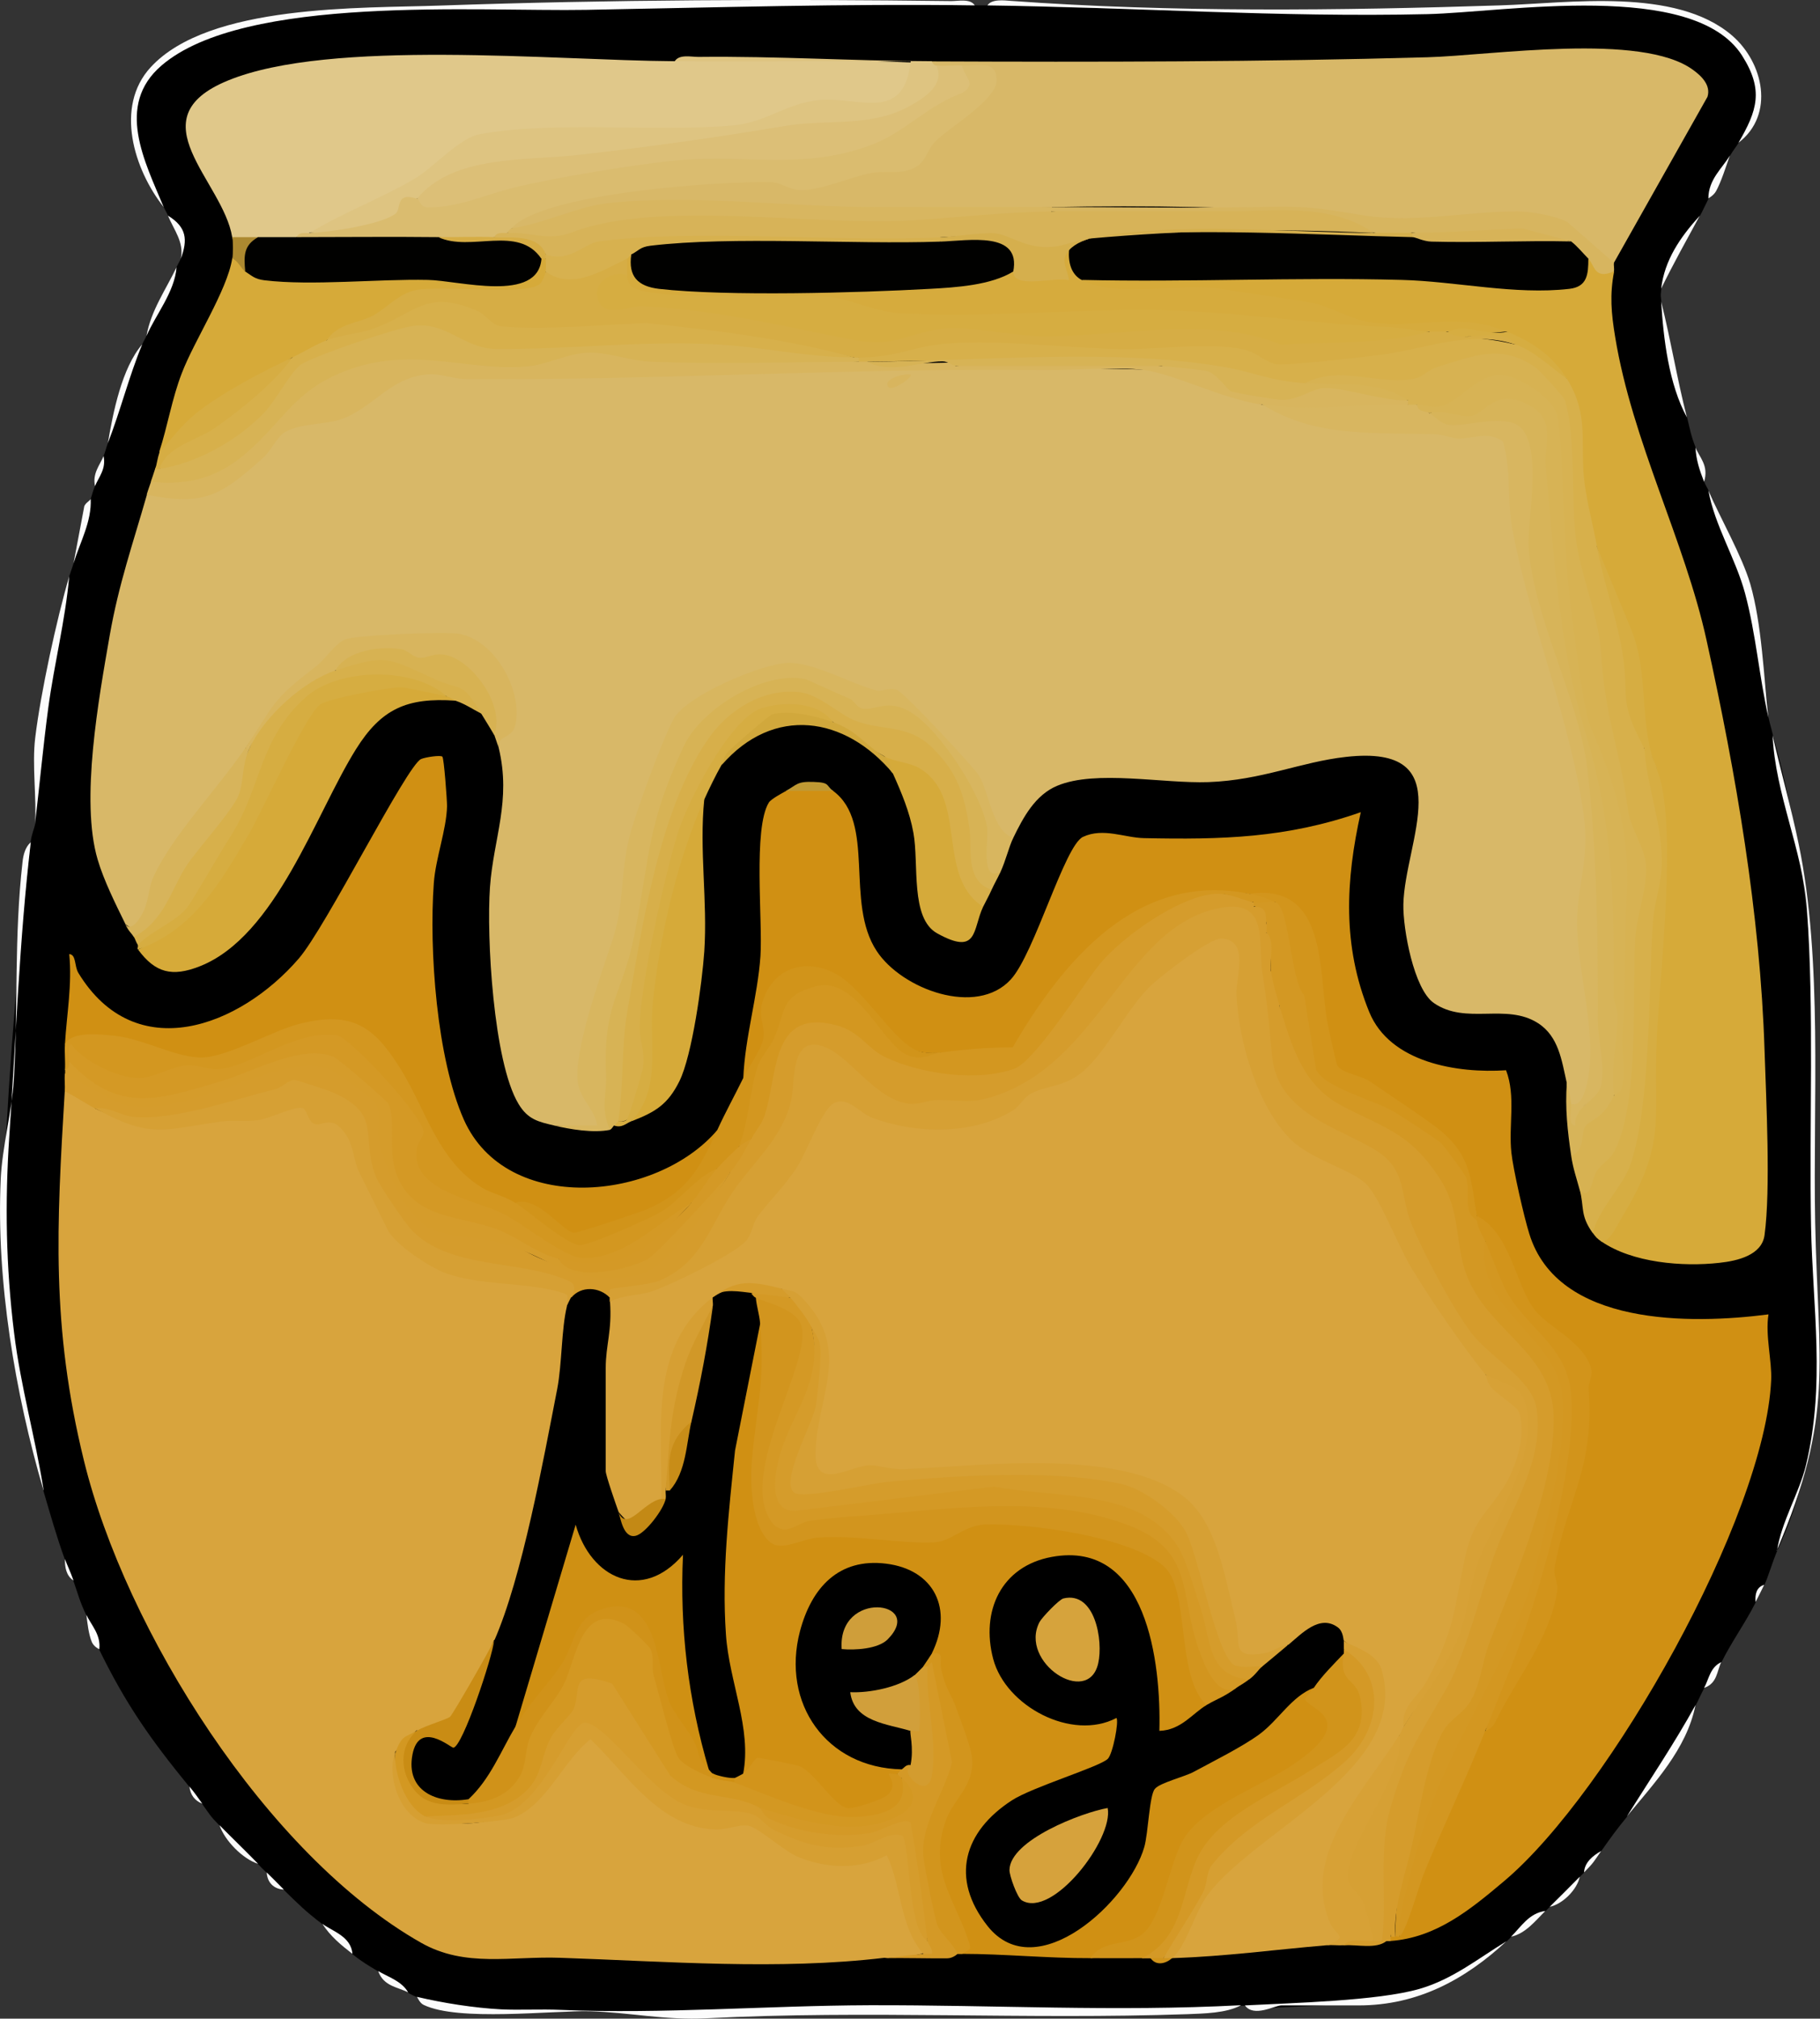 <?xml version="1.0" encoding="UTF-8"?><svg id="Layer_2" xmlns="http://www.w3.org/2000/svg" viewBox="0 0 101.74 112.79"><rect x="0" y="0" width="101.74" height="112.79" fill="#333333" stroke="none"/><defs><style>.cls-1{fill:#d8b868;}.cls-2{fill:#d39721;}.cls-3{fill:#d8b660;}.cls-4{fill:#d7b355;}.cls-5{fill:#d6ab3d;}.cls-6{fill:#d2941b;}.cls-7{fill:#fcfcfc;}.cls-8{fill:#d6ad41;}.cls-9{fill:#d6ad45;}.cls-10{fill:#d59c2b;}.cls-11{fill:#dec481;}.cls-12{fill:#d49925;}.cls-13{fill:#c38915;}.cls-14{fill:#d5af4d;}.cls-15{fill:#d7b45b;}.cls-16{fill:#cf9013;}.cls-17{fill:#d7b14f;}.cls-18{fill:#d7b459;}.cls-19{fill:#d2951c;}.cls-20{fill:#d1941a;}.cls-21{fill:#d2951d;}.cls-22{fill:#d69f33;}.cls-23{fill:#d6a33c;}.cls-24{fill:#d7b04b;}.cls-25{fill:#d2951e;}.cls-26{fill:#d6ad42;}.cls-27{fill:#d6aa39;}.cls-28{fill:#e0c88a;}.cls-29{fill:#cf9e3a;}.cls-30{fill:#ac8930;}.cls-31{fill:#d09219;}.cls-32{fill:#d39720;}.cls-33{fill:#c98c14;}.cls-34{fill:#dabc6f;}.cls-35{fill:#d1941b;}.cls-36{fill:#c88d18;}.cls-37{fill:#d7b252;}.cls-38{fill:#d39822;}.cls-39{fill:#d7a136;}.cls-40{fill:#d8b55e;}.cls-41{fill:#d7b55f;}.cls-42{fill:#d39823;}.cls-43{fill:#d6a23c;}.cls-44{fill:#d6ad43;}.cls-45{fill:#010100;}.cls-46{fill:#d8a43d;}.cls-47{fill:#d09013;}.cls-48{fill:#d19f3b;}.cls-49{fill:#d19828;}.cls-50{fill:#d59c2c;}.cls-51{fill:#dcbf77;}.cls-52{fill:#d39c2f;}.cls-53{fill:#d7af4a;}.cls-54{fill:#d6a034;}.cls-55{fill:#d5aa3a;}.cls-56{fill:#d7b358;}.cls-57{fill:#d69f32;}.cls-58{fill:#c09933;}.cls-59{fill:#d49926;}.cls-60{fill:#d1a83c;}.cls-61{fill:#d8b65f;}</style></defs><g id="honeyJar_1_Image"><path d="M54.49.3c.24,0,.48,0,.72,0,11.41.3,22.95.57,34.13-.11,4.59-.47,11.69,2.56,7.85,7.79-.1.17-.31.43-.48.72l-1.2,2.4c-.16.31-.32.67-.48.96-.9,1.25-1.72,2.58-2.16,4.08-.06.54-.02.32,0,.72.25,2.21.73,4.37,1.44,6.47.18.71.19.93.48,1.68.25.62.41,1.26.48,1.92.08.2.18.34.24.48,1.93,4.1,3.02,8.12,3.36,12.71.07.33.17.65.24.96,1.44,5.22,2.19,10.57,2.26,16.04v11.42c.46,6.29.68,12.33-2.02,18.1-.25.59-.53,1.53-.72,1.92-.3.24-.42.59-.48.96-.57,1.14-1.34,2.19-1.92,3.36l-.96,1.44c-.2.36-.32.68-.48.96-.99,2.24-2.27,4.32-3.84,6.23-.58.71-.9,1.15-1.44,1.92-.38.35-.74.73-.96,1.2-.08.08-.16.16-.24.24-.4.7-.98,1.28-1.68,1.68-.08.08-.16.16-.24.24l-1.92,1.44c-.08.08-.16.16-.24.24-2.5,2.15-4.78,3.07-8.02,3.4-1.84.19-4.12.28-5.98.34-.22,0-.44-.02-.64-.14-.08,0-.16,0-.24,0l-1.82.25c-13.75.13-27.37.14-40.88.04-1.23,0-2.35-.26-3.35-.77-.17-.08-.31-.14-.48-.24-.6-.35-1.16-.75-1.68-1.2-.59-.36-.87-.51-1.44-.96-.47-.64-1.03-1.2-1.68-1.68-.96-.73-1.32-1.1-2.16-1.92-.45-.18-.77-.51-.96-.96-.17-.16-.32-.31-.48-.48-.86-.57-1.59-1.3-2.16-2.16-.52-.53-.56-.64-.96-1.2-.32-.25-.57-.58-.72-.96-2.16-2.64-3.53-4.58-5.04-7.67l-.72-1.92c-.39-.82-.44-1.13-.72-1.92-.28-.34-.41-.77-.48-1.2-.47-1.3-.81-2.52-1.2-3.84C.94,77.41-.04,71.56.24,65.45s.81-12.33,1.47-18.38c.05-.45.22-.83.24-.96.01-4.72.95-9.33,1.92-13.91.08-.26.17-.48.24-.72l.96-3.6c.08-.23.11-.42.24-.72l.48-1.68c.08-.19.14-.45.24-.72.41-1.93,1.05-3.77,1.92-5.52.08-.19.18-.33.24-.48l1.68-3.84c.07-.15.2-.37.24-.48.29-.94-.06-1.72-.72-2.4-.05-.13-.16-.29-.24-.48C3.15,1.46,14.94.84,22.31.47c10.62-.25,21.34-.3,32.18-.17Z"/><path class="cls-7" d="M54.49.3c-7.25-.1-14.53.12-21.7.25-6.03.11-19.13-.87-23.76,3.11-2.6,2.23-.93,5.38.12,7.91-1.65-2.08-2.76-5.6-.73-7.81C11.68.21,20.19.47,24.63.31,34.11-.02,43.67-.06,53.17.06c.41,0,1.07-.15,1.32.24Z"/><path class="cls-7" d="M69.36,112.05c-.84.44-2.05.45-2.98.49-9,.31-17.91-.23-26.88.23-2.36.12-4.34-.34-6.52-.39s-7.35.58-9.3-.36c-.23-.11-.34-.43-.38-.45,1.48.35,3.2.62,4.71.7.99.05,2.23-.02,3.33.03,5.73.24,11.49-.24,17.25-.26,6.98-.02,13.74.37,20.76,0Z"/><path class="cls-7" d="M97.18,7.98c1.05-1.8,1.43-2.95.2-4.88-2.71-4.24-13.25-2.41-17.58-2.31-8.3.19-16.39-.38-24.6-.49.24-.37.94-.28,1.33-.25,8.97.65,18.41.54,27.34.25,3.83-.12,9.78-1.03,12.95,1.68,1.77,1.52,2.4,4.43.37,5.99Z"/><path class="cls-7" d="M99.34,86.63c.24-1.59,1.24-3.23,1.61-4.74,1.1-4.48.38-8.84.29-13.35-.11-5.75.18-12.07-.23-17.75-.24-3.31-1.77-6.4-1.92-9.71.46,2.03,1.04,4.05,1.46,6.09,1.35,6.51.79,14.37.92,21.14.16,7.9,1.1,10.75-2.15,18.33Z"/><path class="cls-7" d="M84.23,108.45c-2.31,2.14-4.96,3.6-8.28,3.6h-4.32c-.38,0-1.53.69-2.04,0,2.65-.14,7.41-.25,9.75-.92,1.87-.54,3.27-1.69,4.88-2.67Z"/><path class="cls-7" d="M2.43,83.27C.85,77.87-.22,71.56.04,65.89c.08-1.79.62-3.78.73-5.51.25-4.12.01-8,.49-12.22.04-.39.15-.83.46-1.1-.64,5.45-.83,10.97-1.2,16.43-.25,3.73-.19,7.28.27,11,.36,2.96,1.19,5.85,1.65,8.78Z"/><path class="cls-7" d="M1.95,46.11c.11-1.58-.17-3.35.02-4.9.3-2.49,1.2-6.63,1.9-9.01-.22,2.47-.84,4.89-1.17,7.34-.29,2.16-.5,4.46-.75,6.56Z"/><path class="cls-7" d="M98.86,40.11c-.52-2.3-.7-4.69-1.31-6.96-.53-1.96-1.7-3.79-2.05-5.75.67,1.56,1.88,3.66,2.34,5.22.65,2.24.75,5.16,1.02,7.49Z"/><path class="cls-7" d="M90.94,101.5c1.29-2.07,2.66-4.09,3.84-6.23-.5,2.48-2.31,4.35-3.84,6.23Z"/><path class="cls-7" d="M6.03,24.76c.29-1.71.78-4.2,1.92-5.52-.74,1.79-1.21,3.69-1.92,5.52Z"/><path class="cls-7" d="M14.43,104.14c-.86-.27-1.87-1.3-2.16-2.16.71.72,1.45,1.43,2.16,2.16Z"/><path class="cls-7" d="M8.19,18.77c.24-1.41,1.09-2.6,1.68-3.84-.1,1.38-1.19,2.69-1.68,3.84Z"/><path class="cls-7" d="M95.5,11.09c0-1.07.79-1.7,1.2-2.4-.21.6-.48,1.46-.77,1.99-.15.26-.41.38-.42.4Z"/><path class="cls-7" d="M10.11,14.45c.19-.92-.39-1.6-.72-2.4,1.05.64,1.11,1.35.72,2.4Z"/><path class="cls-7" d="M19.7,109.17c-.63-.49-1.24-.99-1.68-1.68.54.41,1.61.7,1.68,1.68Z"/><path class="cls-7" d="M86.39,106.77c-.56.55-1.11,1.27-1.92,1.44.56-.55.99-1.31,1.92-1.44Z"/><path class="cls-7" d="M86.63,106.54c.55-.54,1.14-1.13,1.68-1.68-.14.71-.95,1.53-1.68,1.68Z"/><path class="cls-7" d="M92.86,16.13c.19-1.6,1.06-2.87,2.16-4.08-.73,1.35-1.49,2.7-2.16,4.08Z"/><path class="cls-7" d="M22.82,111.33c-.55-.31-1.37-.32-1.68-1.2.52.32,1.32.55,1.68,1.2Z"/><path class="cls-7" d="M5.55,92.15s-.3-.13-.42-.41c-.18-.45-.24-1.02-.3-1.51.27.57.82,1.11.72,1.92Z"/><path class="cls-7" d="M94.3,23.32c-1.01-1.85-1.31-4.38-1.44-6.47.54,2.14.89,4.33,1.44,6.47Z"/><path class="cls-7" d="M95.26,26.92c-.25-.64-.45-1.23-.48-1.92.21.55.76,1,.48,1.92Z"/><path class="cls-7" d="M95.26,94.31c.27-.48.33-1.15.96-1.44-.25.5-.21,1.18-.96,1.44Z"/><path class="cls-7" d="M5.31,27.16c-.15-.72.27-1.16.48-1.68.15.72-.26,1.16-.48,1.68Z"/><path class="cls-7" d="M88.55,104.62c.03-.57.5-.94.96-1.2-.43.61-.38.61-.96,1.2Z"/><path class="cls-7" d="M4.11,31.48l.59-3.13c.01-.21.33-.37.37-.47.06,1.27-.6,2.42-.96,3.6Z"/><path class="cls-7" d="M15.87,105.58c-.57-.03-.93-.4-.96-.96.33.32.64.64.96.96Z"/><path class="cls-7" d="M11.31,100.78c-.43-.17-.67-.5-.72-.96.33.4.43.56.72.96Z"/><path class="cls-7" d="M4.11,88.31c-.41-.26-.49-.75-.48-1.2.13.35.31.72.48,1.2Z"/><path class="cls-7" d="M98.14,89.51c-.04-.42.04-.83.48-.96-.16.33-.32.64-.48.96Z"/><path class="cls-1" d="M70.56,22.61c1.39.41,2.85.78,4.29.96,2.79.34,5.94.42,8.71.39l.82.44c.6,5.8,1.72,11.45,3.71,17.08.94,3.48.81,6.95.55,10.41l.56,7.99c.07.76-.86,2.51-1.38,1.81-.18-.34-.26-.74-.24-1.2-.28-1.24-.45-2.58-1.6-3.32-1.79-1.15-4.03.12-5.83-1.13-1.12-.78-1.73-4.16-1.7-5.51.07-3.49,3.26-8.96-3.2-8.24-2.54.28-4.69,1.3-7.7,1.41-2.53.09-6.28-.7-8.44.2-1.24.51-1.91,1.77-2.47,2.92-.35.45-.6.29-.94-.1-.87-3.17-2.91-6.07-5.75-7.75-1.6-.06-3.21-.52-4.81-1.39-1.92-.49-6.13,1.37-7.15,2.99-1.88,2.95-2.6,7.81-3.05,11.23-1.15,2.9-1.86,5.82-2.12,8.78.53.81.78,1.63.76,2.45l-2.58-.14c-.9-.21-1.49-.33-2.02-1.22-1.4-2.33-1.79-9.34-1.59-12.1s1.2-4.82.49-7.78v-.67c1.47-1.56-.4-4.84-2.23-5.22-.76-.16-4.33-.11-5.09.05-2.51.55-5.41,3.74-6.83,5.85-.14.57-.34,1.12-.62,1.66-1.56,1.79-2.91,3.7-4.08,5.74-.21.98-.87,3.47-2.02,2.43-.54-1.1-1.21-2.44-1.55-3.6-.98-3.3.06-9,.67-12.51.51-2.91,1.3-5.14,2.08-7.87l.29-.27c3.02.53,5.22-1.02,7.04-3.34,1-.63,2.19-1.01,3.59-1.14,1.34-.98,2.74-1.77,4.2-2.35l5.43.31c12.06-.31,24.38-.54,36.23-.18l2.26.5c1.1.59,2.21,1.07,3.33,1.44Z"/><path class="cls-46" d="M5.31,61.93c2.38,1.16,4.56.87,7.04.26l2.05-.08c1.73-.91,2.85-.83,3.35.24,1.79-.53,2.43,1.33,2.64,2.78,1.35,4.85,4.94,6.19,9.5,6.31,1.61.1,2.21.61,1.81,1.51l.39.45c-.58,6.03-1.83,12.15-3.82,17.93l-.66.32-1.03,2.51c-.59,1.61-1.41,2.99-3.29,2.52-.45.4-.85.8-1.2,1.2-.22,1.58.43,3.61,2.18,3.88,4.3.68,6.04-1.37,8.18-4.75.52-.44.82-.18,1.23.28,2.18,3.2,4.92,4.65,8.2,4.36,2.39,1.76,4.86,2.73,7.79,1.62.67,1.19,1.1,2.58,1.28,4.16.37.63.58,1.21.64,1.72-.7.17-1.42.25-2.16.24-5.89.7-12.18.2-18.1,0-2.77-.1-5.32.56-7.79-.84-8.63-4.89-16.53-17.46-18.85-26.95-1.84-7.51-1.52-13.11-1.07-20.63.64-.38,1.67.21,1.68.96Z"/><path class="cls-46" d="M83.03,76.8c3.93,2.12,1.75,5.7-.04,8.56-.79,1.72-1.13,3.37-1.5,5.22-.81,2.04-1.82,4-3.02,5.88.51.39.39.57-.24.48-.61,1.7-1.5,3.3-2.65,4.81-.98,1.67-1.59,3.62-.8,5.48.8.93.58,1.33-.63,1.46-2.96.25-5.59.62-8.64.72,1.01-2.45,2.13-4.55,4.26-6.39,2.63-1.69,4.88-3.68,6.75-5.96,1.19-2.28.58-4.02-1.41-5.39l-.33.02c-.64-1.04-1.47-.32-2.21.36l-.58-.14c-1.08.73-2.74,1.63-3.25-.09-.17-1.44-.48-3.05-.94-4.44-1.26-3.76-3.08-4.66-7.03-5.13-3.55-.42-8.55-.14-12.17.11-3.37,1.39-4.25-.19-2.66-4.75.54-2.21-.21-4.48-2.25-5.6l-.22.18c-1.35-.4-2.56-.3-3.62.3-2.61,3.22-2.76,7.09-2.75,11.05l-.12.22c-.49.86-1.92,2.42-2.4.72-.77.07-1.42-1.88-.72-2.28-.19-.05-.46-.13-.48-.28-.07-.58-.11-4.73,0-5.13l.48-.35c-.11-.04-.22-.09-.32-.16-.22-.15-.03-3.44.56-3.56l.14-.4c2.78-.37,6.58-2.02,7.75-4.65l2.22-2.79c1.19-3.6,2.78-4.55,4.77-2.85,3.09,1.08,6.24.81,8.72-1.36,1.37-.34,2.47-1,3.3-1.97,1.3-2.76,9.65-11.45,8.6-3.13.38,4.58,1.87,8.24,6.44,9.75l.93.8c1.66,3.51,3.69,6.81,6.07,9.92v.77Z"/><path class="cls-47" d="M46.57,44.19c2.41,1.77.64,6.23,2.44,8.95,1.4,2.13,5.58,3.69,7.5,1.58,1.32-1.44,3-7.48,4.03-7.96,1.13-.53,2.33.05,3.41.07,4.35.09,7.98,0,12.12-1.45-.85,3.81-1.04,7.46.47,11.16,1.16,2.84,4.93,3.44,7.65,3.26.56,1.46.13,3.09.3,4.62.1.93.71,3.6,1,4.52,1.59,5.17,9.03,5.06,13.37,4.5-.19,1.16.2,2.6.15,3.68-.35,7.66-9.03,23.01-14.91,27.97-1.93,1.63-3.82,3.17-6.35,3.36-.21-.07-.21-.15,0-.24.07-.21.15-.21.24,0,.08-.2.16-.2.24,0,.83-3.58,2.28-7.11,3.88-10.54.09-.19.23-.35.39-.51s.34-.31.53-.45c1.94-2.91,3.14-5.98,3.6-9.2,1.29-3.78,1.85-7.56,1.68-11.33-2.16-2.05-3.89-3.79-4.8-6.76l-.96-1.49-.24-.3c-.37-3.15-2.4-5.44-6.11-6.88-1.63-.36-2.46-1.59-2.49-3.67l-.47-3.83c-.28-1.78-1.41-3.41-3.39-3.3-6.03-.82-10.14,4.34-13.04,8.97-.9.34-3.32.32-4.23-.1-1.71.19-3.17-.75-4.37-2.83-1.74-2.19-5.61-2.12-5.11,1.36-.2.99-.84,2.44-1.55,2.91.09-2.29.8-4.56.96-6.84.13-2-.42-7.14.47-8.58.12-.19.73-.52.97-.65.84-.29,1.83-.42,2.64,0Z"/><path class="cls-1" d="M90.23,14.69l-.52.18c-1.27-1.55-2.66-2.54-4.68-2.58l-5.38.29c-1.74.12-3.44-.11-5.08-.68-5.15-.33-10.4-.44-15.77-.33-7.34.38-14.64.4-21.91.07l-3.26.26c-1.71.65-3.39.94-5.05.87-.14-.19-.23-.47-.07-.6,2.16-1.8,10.32-2.5,13.27-2.47,1.22.01,2.06.13,3.24.43,1.87-.58,3.77-.95,5.7-1.1,1.03-1.24,2.21-2.35,3.55-3.32.87-.7,1.67-1.84-.03-1.56l-.48-.48c-.2.68-1.27.73-1.44,0-.36.37-.51.22-.24-.24,9.23.04,18.52.03,27.71-.23,3.6-.1,11.99-1.41,14.86.71.47.34,1,.86.8,1.5l-5.24,9.29Z"/><path class="cls-27" d="M88.79,14.45c.45.07.93.31,1.44.72-.25,1.3-.16,2.33.06,3.66.96,5.85,3.89,11.38,5.11,16.95,1.64,7.43,3,15.3,3.24,22.9.09,2.78.35,7.76,0,10.33-.15,1.12-1.5,1.44-2.53,1.55-2.05.23-4.86,0-6.6-1.2l2.36-5.18c.6-5.98.97-12.16,1.03-18.22l-.51-2.73.23-.24c-.94-2.24-1.48-4.63-1.63-7.18l-1.73-5.29c-.75-.82-1.09-1.97-1.01-3.46.12-1.99-.16-3.85-.85-5.56l.18-.33c-1.01-1.02-2.13-1.9-3.36-2.64-2.55-.26-5.12-.4-7.71-.42-4.81-1.16-9.58-1.78-14.52-1.54-.97,0-1.48-.31-1.51-.92.35-.12.7-.23,1.05-.3s.7-.14,1.05-.15c8.11-.14,16.19-.14,24.09.54,1.11.15,1.65-.17,1.62-.94l.48-.35Z"/><path class="cls-47" d="M67.44,95.26c.01,1.2-2.72,2.78-3.11,1.13.08-2.76-.54-8.65-4.06-8.99-6.42-.62-5.84,9.07,1.14,8.44,2.14-.88,1.6,1.76.74,2.86l-5.32,2.29c-4.68,2.64-1.57,9.95,3.52,6.21,2.67-1.97,3.38-4.14,3.72-7.34l.28-.36c3-1.03,5.55-2.63,7.64-4.8.58-.66,1.06-.79,1.46-.39.25.17.38.38.16.57,2.18,1.43.62,3.09-1.06,4.02-4.03,2.03-6.64,3.58-7.48,8.27-.71,1.32-2.07,2.07-4.1,2.24-2.4.01-4.86-.24-7.2-.24-.97-2.13-1.51-4.27-1.64-6.41.64-1.5,1.22-2.98,1.74-4.45-.58-2-1.18-3.98-1.78-5.92l-.29-.53c1.77-4-3.98-5.59-5.92-2.31-2.21,3.73-.4,8.45,4.12,8.81l.4.5c.31.35.17.48-.24.24.54,1.9-2.44,2.6-3.7,1.9-1.02-1.2-2.97-3.14-4.37-1.75l-.56-.15c-.36-.71-.52-1.58-.48-2.64-2.04-7.31-.63-15.13.9-22.3l.54-.25.52.46c.09,2.56-.12,5.09-.63,7.62-.16,2.29.14,4.91,3.08,3.45,2.26,0,4.53.07,6.79.23,2.73-1.97,11.24-.61,13.1,1.64.73,2.16,1.35,4.39,1.84,6.67.37.48.45.9.24,1.27Z"/><path class="cls-28" d="M37.69,3.42c4.48-.22,8.99-.11,13.44.08.07,2.36-1.8,3.23-5.59,2.6-4.88,1.42-10.01,1.93-15.38,1.54l-3.35.35c-2.88,2.22-6.05,3.89-9.51,5.02-.21.09-.45.17-.72.24-.11.74-1.98.71-2.16,0-.81.6-1.29.6-1.44,0-.51-3.15-5.43-6.62-.24-8.75,5.71-2.35,18.29-1.12,24.94-1.08Z"/><path class="cls-47" d="M3.63,58.34c.1-1.67.41-3.33.24-5.03.4.02.28.67.51,1.05,3.19,5.24,9.02,3.02,12.32-.8,1.53-1.77,6.04-10.8,6.84-11.15.26-.11,1.1-.23,1.19-.13s.26,2.41.26,2.76c-.03,1.32-.64,2.91-.74,4.31-.27,3.72.16,9.79,1.68,13.21,2.39,5.36,10.76,4.57,14.16.59.66,1.13-1.19,2.81-2.11,3.54-1.66,1.32-3.88,2.12-5.92,2.51-1.02-.78-2.11-1.44-3.24-1.97-2.01.41-4.61-2.11-4.93-4.1-.7-1.3-1.51-2.73-2.41-3.9-1.73-2.25-3.04-2.1-5.6-1.27-2.1,1.02-3.87,1.71-6.23,1.34-2.01-.81-3.92-1.17-6.02-.94Z"/><path class="cls-50" d="M70.08,50.42c.21.07.21.15,0,.24.46.14.59.53.72.96.47.13.46.34,0,.48.16.7.24,1.42.24,2.16.69,0,1.11,1.61.48,1.92.29,2.27,1.02,4.55,3.11,5.77,2.53.77,4.34,2.17,5.45,4.2.16,4.31,2.91,7.67,5.74,10.65,1.59,2.45.36,6.2-.53,8.77-1.18,2.83-2.25,5.69-3.19,8.57-1.68,1.99-2.28,3.62-2.92,6.13s-1.07,5.39-1.44,7.95v.24c-.08,0-.16,0-.24,0h-.24c-1.43-5.12.74-10.61,3.58-14.9,1-2.06,1.56-4.01,2.15-6.22l1.83-4.16c.63-1.46,1.43-4.18.33-5.52-4.18-2.82-6.33-7.69-7.73-12.34l-.84-.7c-5.59-2.02-6.25-4.9-6.52-10.5.22-7.6-7.47,1.06-8.95,3.58-2.82,3.79-6.98,4.95-11.36,4.13-1.22-.83-2.38-1.74-3.47-2.73-1.07-.69-1.61.19-1.61,2.64-.75,1.85-1.85,3.55-3.28,5.09-1.5,3.18-3.28,5.26-7.04,5.45.37-.08.14.03-.26.21-.71.09-1.43.09-2.16,0-.23-.6-.79-.92-1.71-.97-5.21-.56-8.16-1.4-9.91-6.63.06-2.84-1.44-3.45-3.88-4.06-3.42,1.36-7.56,2.79-11.13,1.1-.57-.31-1.1-.67-1.68-.96.02-.32-.02-.64,0-.96l.22-.25c2.06,1.67,4.17,2.36,6.74,1.42l5.72-1.84c2.09-.67,4.23,1.16,5.2,2.83-.29,4.82,2.31,6.5,6.68,7.01,2.49,1.71,5,2.28,7.53,1.72,2.01-1.38,3.71-3.17,5.1-5.38-.03-.6.37-1.24,1.2-1.92-.12-.09-.21-.18-.19-.24.22-1.07,1.47-5.24,2.05-5.93,1.75-2.04,4.68.18,6.16,1.49,2.94.95,6.77,1.5,8.44-1.71,2.36-3.8,6.76-9,11.6-6.79Z"/><path class="cls-24" d="M84.71,19.25l.23-.16c1.03.47,1.89,1.24,2.65,2.07,1.3,2.1.7,3.65.99,5.85.15,1.13.48,2.37.69,3.51l1.79,5.54c.22,1.96.5,3.87.85,5.73,1.27,3.21,1.3,6.62.81,9.98l-.59,10.89c-.34,2.19-1.19,4.23-2.57,6.11l-.53.12c-.71-1-.46-1.42-.72-2.4.37-1.03.88-1.75,1.62-2.6.32-1.09.65-2.18,1-3.26,0-4.06.2-8.08.62-12.07-1.19-4.25-2.06-8.58-2.63-12.97-.98-3.62-1.44-7.32-1.39-11.1-.58-5.24-5.1-4.73-8.72-2.81-1.95-.45-3.89-.54-5.84-.27-.07.11-.14.22-.23.3-.52.45-4.56-.85-5.31-1.18-6.31-.35-12.62-.46-18.93-.32-.14.39-.34.39-.48,0-.21-.07-.21-.15,0-.24.08-.19.18-.39.37-.45.58-.18,4.46-.77,5.06-.77,4.9.31,9.8.37,14.7.16,1.25,0,2.25.4,3.31.97l5.71-.46c2.61-.7,5.12-.76,7.54-.17Z"/><path class="cls-27" d="M24.98,38.91c.23-.46.59-.27.48.24-2.72-.19-4.15.46-5.56,2.71-2.27,3.63-4.47,10.45-8.73,12.13-1.55.61-2.49.37-3.45-.93,2.92-1.53,4.41-4.05,5.97-6.85l2.86-5.73c1.42-2.76,5.95-2.88,8.44-1.56Z"/><path class="cls-40" d="M48.01,20.21c.16,0,.32,0,.48,0,1.62.09,3.25.1,4.88.04l.04.2c3.54-.37,7.91-.45,11.51,0,1.07-.25,3.29-.1,4.11,1.01l2.28.37c2.54-.3,4.93-.35,7.4.54.21.07.21.15,0,.24l-.6.47c-2.37.29-5.3.35-7.55-.47-2.26-.32-4.85-1.7-6.59-1.93-1.57-.21-4.04.02-5.76,0-10.83-.13-21.39.58-32.16.5-.72,0-1.34-.31-2.14-.26-2.12.15-3.08,1.94-4.92,2.53-.88.28-2.29.2-3.11.73-.42.27-.72,1.01-1.2,1.43-2.32,2.05-3.23,2.69-6.48,2.03.08-.28.17-.5.24-.72l.26-.3c3.38.09,5.43-2.07,7.45-4.44,1.92-1.91,4.66-2.7,7.35-2.56,3.4.54,6.52.39,9.87-.1,4.84.22,9.72.44,14.65.68Z"/><path class="cls-37" d="M72.95,21.41c1.94-1.03,4.1.13,6.11-.25.47-.09.78-.5,1.27-.65,2.04-.61,3.6-1.36,5.57.07.19.14,1.52,1.59,1.58,1.78.63,2.04.33,5.56.62,7.78.25,1.98,1.29,4.38,1.4,6.3.2,3.59,1.06,5.41,1.5,8.77.15,1.13.97,2.16,1.02,3.18.07,1.25-.54,2.81-.61,4.08-.18,3.1.24,9.01-1.13,11.8-.26.53-.74.74-1.01,1.15-.32.47-.32,1.69-.96,1.08-.18-.67-.37-1.19-.48-1.92l.21-.65c-.14-1.11,1.21-2.46,2.19-2.71.64-6.97.91-14.65-1.72-21.34-1.06-5.4-1.66-10.86-1.79-16.39-.38-1.1-2.5-2.5-3.64-1.83-1.17.87-2.41,1.78-3.89.95-.14.46-.34.46-.48,0v-.24c-1.8-.5-3.72-1-5.59-.68l-.17-.28Z"/><path class="cls-27" d="M13.71,15.17c.22-.28.55-.28.99,0,4.49-.05,8.94.06,13.34.35.84-.06,1.58-.41,2.22-1.06.07-.21.15-.21.24,0,.68.18.69.52,0,.72,1.04,1.32-1.47,1.54-2.54,1.48-1.56-.15-3.1-.15-4.63,0-1.62.89-3.31,1.68-5.07,2.35-.1.58-1.41,1.18-1.92.96-2.5,1.61-4.87,3.37-7.12,5.28h-.32c.47-1.44.71-2.97,1.26-4.39.69-1.82,2.54-4.63,2.82-6.41.28-.5.52-.26.72.72Z"/><path class="cls-61" d="M56.64,46.82c-.25.52-.41,1.25-.72,1.92-1.26,1.34-1.27-1.32-1.2-2.34-.62-3.23-2.98-7.06-6.67-6.46-4.13-3.57-8.74-.72-10.28,3.87-1.94,6.26-3.45,12.83-3.67,19.32-.94.19-2.23-.03-3.12-.24h2.4c-.11-.85-.82-1.35-1.04-2.2-.42-1.61,1.28-6.31,1.88-8.11.71-2.15.43-3.61.95-5.76.32-1.31,1.85-5.48,2.48-6.64.71-1.32,4.95-3.11,6.4-3.14s3.39,1.11,4.91,1.53c.36.1.71-.18,1.19-.02.36.12,4.27,4.28,4.58,4.79.56.91.73,3.08,1.91,3.48Z"/><path class="cls-18" d="M90.23,61.21c-.7,1.42-1.34,1.32-1.62,1.74-.24.38,0,1.37-.78,1.62-.2-1.35-.35-2.67-.24-4.08.11.47.17.64.24,1.2.12.02.23.04.32.09,1.55.85.9-7.41.69-7.77.45-7.11-.55-13.53-3.01-20.11-.83-2.42-.92-4.7-.64-7.14.24-3.04-1.15-3.05-3.69-2.64-1.23,0-1.76-.34-1.59-1.03.64-.32,1.4-.42,2.28-.32,1.76-1.61,4.42-1.08,4.64,1.5.13,6.88.83,13.82,3.11,20.38.86,5.43.82,11.22.28,16.56Z"/><path class="cls-4" d="M47.77,19.97c.04-.21.13-.2.24,0v.24c-3.86.02-7.81.15-11.64,0-1.05-.04-2.35-.51-3.35-.51-1.18,0-2.34.63-3.35.75-3.29.38-6.43-1.13-10.13.19-2.99,1.06-3.59,2.76-5.7,4.61-1.61,1.42-3.25,1.89-5.41,1.67.08-.25.17-.48.24-.72.07-.21.15-.21.24,0,3.12-1.51,5.68-3.09,7.64-6.01,2.17-.94,4.39-1.77,6.67-2.47,1.46.22,2.89.65,4.28,1.28,6.87-.32,13.53-.48,20.27.97Z"/><path class="cls-11" d="M52.09,3.42c.02.11.13.23.24.24.67.08.67.34.53.94-.6,2.46-6.41,2.89-8.52,2.86-5.54.97-11.19,1.65-16.68,2.08-1.36.2-2.74.61-3.73,1.59l-.61-.04c-.39.28-.68.67-.87,1.18-1.12.87-3.77.82-5.13.74,1.84-1.13,4.1-1.97,5.93-3.07.98-.59,2.45-2.24,3.56-2.44,4.15-.76,9.8-.11,14.14-.49,2.05-.18,3.19-1.43,5.29-1.44s4.32,1.1,4.67-2.15c-4.39-.02-8.8.03-13.19,0,.25-.4.91-.24,1.32-.24,4.37-.05,8.75.23,13.08.24Z"/><path class="cls-4" d="M55.92,48.74c-.16.34-.36.69-.48.96-.77.76-1.36-.58-1.53-1.39-.15-2.74-.57-5.89-3.45-6.99-1.79-.19-3.21-.84-4.63-1.93-7.31-3.32-9.87,13.05-10.42,17.52.13,2.09-.14,4-.83,5.73.14.19-.01.22-.24.24-.06.02-.14.22-.24.24-.55-1.16-.18-2.03-.22-3-.18-4.18.92-4.46,1.6-7.97.88-4.5.7-6.06,2.74-10.45.98-2.11,4.46-4.22,6.78-3.76.18.04,1.96.89,2.5,1.1.22.08.4.48.67.54.72.19,1.44-.63,2.83.27,1.59,1.03,3.87,4.53,4.18,6.37.1.61-.41,3.11.73,2.5Z"/><path class="cls-53" d="M55.44,49.7c-.17.38-.33.65-.48.96-1.12.55-1.76-1.45-1.99-2.38.06-2.86-.88-4.61-2.8-5.27l-.73-.75c-1.01-.55-1.97-1.19-2.88-1.92-.93-.67-2.5-1.01-3.59-.62-4.59,1.66-7.35,15.17-6.76,19.59-.09,1-.52,3.56-1.65,3.34.31-1.97.17-4.17.5-6.09.84-4.81,1.79-11.38,4.57-15.33,1.13-1.6,3.07-2.8,5.1-2.55,1.05.13,2.18,1.22,3.01,1.56,1.58.64,3.02.17,4.42,1.58s1.73,2.56,2.03,4.44c.17,1.07-.28,2.96,1.23,3.45Z"/><path class="cls-27" d="M35.3,62.65c.74-1.71,1.15-3.35.81-5.26.28-3.04,1.2-10.12,2.81-12.49.08-.12.26-.19.45-.24-.29,2.84.19,5.66,0,8.51-.12,1.73-.67,5.78-1.39,7.24-.65,1.31-1.36,1.73-2.68,2.24Z"/><path class="cls-35" d="M63.84,109.41c-.9.01-1.89,0-2.88,0,.76-1.17,2.23-.54,3.12-1.56,1.02-1.16,1.35-4.13,2.23-5.32,1.26-1.71,4.29-2.79,6-3.95,3.83-2.6.67-3.11.65-3.67,0-.04.36-.42.48-.6-.47-.7.93-2.22,1.68-1.92,1.88,2.56,1.93,4.1-.67,6.21l-4.73,3c-1.94,1.11-2.61,2.76-3.21,4.74-.51,1.66-1.39,2.69-2.66,3.08Z"/><path class="cls-20" d="M52.57,58.81c-.12,1.33-2.41.36-3.12-.29-3.35-5.03-5.3-3.06-6.82,1.84-.1,1.43-.55,2.68-1.33,3.72.07.46-.68,1.4-1.2,1.2-1.42,1.63-5.84,5.14-8.05,4.52-.77-.21-3.22-1.86-3.22-2.61,1.26-.37,2.63,1.63,3.25,1.69.21.02,3.59-1.11,4-1.28,2.4-1.01,3.06-2.39,4.03-4.49.45-.98.97-1.92,1.44-2.88.29-.6,1-1.59,1.11-2.15.15-.76-.32-1.21-.02-2.15.62-1.95,2.57-2.46,4.26-1.41,1.36.84,2.92,3.36,4.1,4.05.54.31.99.26,1.57.23Z"/><path class="cls-55" d="M54.96,50.66c-.6,1.26-.26,2.77-2.57,1.49-1.52-.84-1.01-3.89-1.33-5.62-.21-1.16-.66-2.23-1.14-3.3-.25-.32-.41-.64-.48-.96.51.27,1.43.35,1.9.62,2.84,1.6.91,6.04,3.62,7.78Z"/><path class="cls-24" d="M26.9,39.87c-.51-.26-.88-.53-1.44-.72-.1-.03-.24-.17-.48-.24-3.06-1.51-7.5-1.06-9.09,2.31-1.31,3.3-2.72,6.14-4.8,9.11-.79,1.13-2.15,2.02-3.37,2.49-.13-.19-.16-.36-.24-.48.15-.38.44-.77.86-1.17l1.75-3.16c1.8-1.94,2.82-3.93,3.86-6.22.79-2.04,2.53-3.4,4.32-4.59.11-.08.34.12.47.28,1.08-.86,2.3-1.02,3.65-.79,1.06.18,5.42,1.76,4.51,3.19Z"/><path class="cls-8" d="M24.98,38.91c-.16-.05-2.38-.5-2.51-.51-.7-.01-4.07.61-4.58.97-.83.6-3.21,5.93-4,7.27-1.57,2.67-3.11,5.35-6.19,6.41-.04-.05.04-.19,0-.24.77-.85,2.29-1.33,2.88-2.27.78-1.23,1.54-2.6,2.35-3.88,1.68-2.66,1.57-5.46,4.23-7.76,1.83-1.58,5.97-1.65,7.8,0Z"/><path class="cls-10" d="M31.22,70.33c1.59.98,3.91.48,5.31-.64,1.42-1.31,2.72-2.71,3.93-4.22l.36.06c-1.09,1.69-3.35,5.46-5.39,5.76-3.77.56-4.44-1.03-7.51-1.86-1.4-.38-3.09-.19-4.25-1.03s-2.22-3.28-2.49-4.7c-.13-.65.14-1.38-.15-2.01-.12-.27-2.27-1.81-2.62-1.94-2.94-1.13-8.81,3.41-12.05,1.74l-2.72-1.48c0-.08,0-.16,0-.24l.24-.48.39-.05c1.23.9,2.45,1.78,4.04,1.63,2.95-.47,5.81-1.27,8.59-2.39,1.92-.71,5.06,2.3,5.48,3.89-.05,2.05-.05,4.22,2.26,4.94,2.41.53,4.82,1.35,6.59,3.01Z"/><path class="cls-40" d="M13.71,41.79c1.75-2.57,1.38-2.58,3.96-4.56.52-.4,1.04-1.25,1.62-1.5s5.7-.46,6.43-.31c1.96.41,3.48,3.11,3.1,5.04-.17.87-1,.55-.95,1.32-.03-.13-.18-.53-.24-.72-.31-1.91-1.72-4.6-4.03-3.88-1.6-.91-3.37-.83-4.84.28-1.81.6-3.98,2.57-4.8,4.32-.07.17-.15.17-.24,0Z"/><path class="cls-26" d="M92.62,42.99c1.2,2.93.16,11.44,0,14.98-.22,4.61.61,5.83-1.95,10.04-.23.38-.68,1.41-1.15,1.36-.25-.18-.3-.23-.48-.48.29-1.28,1.73-2.71,2.09-3.78,1.16-3.36,1.02-9.88,1.27-13.6.07-1.01.45-2.04.49-3.11.08-2.28-.82-4.35-.97-6.61.29.21.53.6.72,1.2Z"/><path class="cls-41" d="M58.8,11.57c3.79,0,7.61.07,11.4,0,2.98-.05,3.16,0,6,.46s5.74-.22,8.63-.22c.75,0,2.1.25,2.77.58l2.62,2.29c-.02.15.03.33,0,.48-1.11.49-1.06-.33-1.44-.72-.61.34-1.26-.36-.96-.96l-2.77-.37c-2.07.2-4.1.16-6.1-.11-.71.17-1.44.15-2.16,0-1.32-.37-2.66-.64-4.02-.76-4.04.05-8.16,0-12.35-.13l-1.62-.31c-.21-.07-.21-.15,0-.24Z"/><path class="cls-59" d="M53.53,109.17s-.26.25-.58.25c-1.17.01-2.34-.03-3.5-.01.68-.08,1.42-.17,2.16-.24.13-.19.21-.43.24-.72-.49-2.05-.91-4.12-1.27-6.21-2.6.62-4.62,1.06-7.23-.22-.42-.2-1.15-.62-.86-1.01l.27-.25c1.88.7,8.95,2.43,7.65-1.43-.21.11-.28.02-.24-.24.1-.06.16-.2.24-.24-.2-.68.05-.81.48-.24.07.09.65.71.69.68.29-.28.09-4.98-.07-5.76l.34-.43c-.07-.14.16-.47.27-.48.3-.03,1.49,5.27,1.57,5.86-1.8,3.6-2.23,6.9.01,10.33l-.17.36Z"/><path class="cls-59" d="M75.11,92.15c3.66,1.05,1.7,5.79-.75,7.37-2.28,1.5-4.39,3.19-6.31,5.06-.83,1.77-1.84,3.38-3.02,4.84-.19.24-.46.14-.72,0-.16,0-.32,0-.48,0,2.64-1.32,2.13-4.32,3.47-6.25s4.02-3.01,5.87-4.2c1.67-1.08,3.32-1.73,2.88-4.05-.23-1.22-1.21-.8-.95-2.53-.21-.06-.2-.14,0-.24Z"/><path class="cls-39" d="M76.79,108.45c-.51.08-1.07.16-1.68.24-.32.02-.64-.03-.96,0,1.34-.49.5-.53.19-1.27-1.62-3.88,1.98-7.41,3.88-10.48l.51.23c-.87,2.51-1.84,4.98-2.89,7.4l.05.51c.84.84,1.43,2.32.9,3.37Z"/><path class="cls-21" d="M52.09,92.39c.72-.14.43.35.51.79.24,1.21.59,1.48.86,2.27s.85,2.17.89,2.9c.08,1.44-1.06,2.2-1.47,3.35-1.01,2.82.47,4.35,1.27,6.76.19.58.02.43-.38.72-.08,0-.16,0-.24,0-.24-.58-.92-1.09-1.13-1.62-.16-.41-.72-3.27-.78-3.8-.18-1.8,1.19-3.61,1.6-5.29l-1.13-5.6-.24.24c-.07.21-.15.21-.24,0-.46-.52-.17-.94.48-.72Z"/><path class="cls-26" d="M46.57,40.35l-.19.17c-2.45-.95-4.62.16-6.05,2.23-.31.54-.7,1.34-.96,1.92-1.51,3.35-2.51,7.7-2.88,11.39-.22,2.21.52,4.79-1.2,6.59-.29.11-.51.39-.96.24.05-.02.15-.17.24-.24.05-.04.34.11.5-.14.11-.17.85-2.61.88-2.92.11-.92-.22-1.48-.19-2.32.07-2.39,1.37-8.22,2.1-10.63.53-1.76,2.93-6.49,4.69-7.06,1.23-.4,3.18-.4,4.01.77Z"/><path class="cls-15" d="M7.47,52.34c-.14-.23-.26-.27-.48-.72.39.57.97-.55,1.05-.74.3-.68.28-1.34.53-1.87,1.07-2.34,3.57-4.91,5.14-7.21h.24c-.44.95-.32,1.91-.61,2.63-.34.85-2.21,2.91-2.86,3.86-.9,1.32-1.26,3.17-3.01,4.06Z"/><path class="cls-37" d="M27.62,41.07c-.03-.09-.58-.97-.72-1.2-1.12-1.88-1.01-1.2-2.71-1.97-2.52-1.15-2.58-1.37-5.45-.43.63-1.13,2.54-1.4,3.71-1.19.37.07.64.44.98.47.49.05.81-.32,1.55-.14,1.51.38,3.27,2.87,2.64,4.45Z"/><path class="cls-44" d="M16.35,19.97l.11.34c-2,2.53-4.52,4.5-7.54,5.9h-.24c.09-.29.12-.6.24-.96.64-.69,1.3-1.57,2.04-2.16,1.46-1.16,3.74-2.35,5.4-3.12Z"/><path class="cls-60" d="M46.57,40.35c1.38.49,1.9,1.39,2.88,1.92.29.27.34.64.48.96-2.69-3.23-6.69-3.82-9.59-.48.11-.2.09-.4.34-.73.16-.2,2.31-2.05,2.47-2.1.96-.28,2.49.1,3.43.43Z"/><path class="cls-30" d="M14.43,13.25c-.03.77-.27,1.41-.72,1.92-.23-.15-.4-.6-.72-.72.04-.27.04-.93,0-1.2h1.44Z"/><path class="cls-58" d="M46.57,44.19h-2.64c.63-.34.6-.54,1.57-.5.92.03.66.2,1.07.5Z"/><path class="cls-50" d="M76.79,108.45c.14-.46.34-.46.48,0,.08,0,.16,0,.24,0-.57.47-1.63.19-2.4.24.33-.42,1.15-.23,1.68-.24Z"/><path class="cls-32" d="M28.82,67.21c.76.48,2.96,2.43,3.65,2.36.63-.06,3.78-1.45,4.43-1.83,1.12-.65,1.98-1.95,3.19-2.45.22.59-.86,1.86-1.44,1.92-3.51,3.65-6.53,4.2-10.57,1.1l-3.17-1.23c-1.59-.66-2.75-2.2-1.68-3.83,0-.64-3.72-4.62-4.43-4.91-.44-.18-1.72.09-2.22.23-2.06,1.05-4.12,1.53-6.17,1.45-2.27.95-4.33.95-6.18-.87l-.36.16c-.01.2,0,.42-.24.48.03-.48-.03-.96,0-1.44.36-.76,2.02-.55,2.75-.48,1.67.16,3.58,1.31,5.04,1.21s3.88-1.52,5.34-1.88c2.95-.73,4.16.14,5.68,2.6,1.4,2.29,2.05,5.05,4.49,6.55.57.35,1.24.45,1.89.87Z"/><path class="cls-35" d="M65.04,109.41c.2-.22.31-.29.48,0-.35.31-.89.45-1.2,0,.24,0,.48,0,.72,0Z"/><path class="cls-3" d="M78.71,22.61c.16,0,.32,0,.48,0,.33.13.57.29.72.48.34.2.63.6,1.11.65.93.09,2.42-.44,3.52-.12,1.92.56.79,5.52.91,6.99.31,3.99,2.81,8.47,3.28,12.32.54,4.46.6,9.59.59,14.09,0,1.07.41,2.43.19,3.59-.17.9-1.57,1.21-1.44,2.28-.46,0-.2-.87-.24-1.2.53.15.75-.62.84-.95.74-2.76-.54-6.45-.51-9.28.02-2.04.71-3.47.37-5.93-.73-5.24-2.99-10.69-3.98-15.92-.33-1.73-.05-3.25-.53-4.94-.82-.61-1.79-.13-2.52-.17-.37-.02-.77-.21-1.22-.23-3.39-.14-6.66.24-9.72-1.67,3.02.43,5.42-.06,8.16,0Z"/><path class="cls-40" d="M50.89,20.93c.18.14-1,.92-1.2.72-.43-.42.76-.8,1.2-.72Z"/><path d="M34.1,72.48c.21.04.2.13,0,.24.12,1.65-.24,2.43-.24,3.72v5.76c0,.23.58,1.89.72,2.28.25.3.54.6.88.89.56-.57,1.15-1.11,1.76-1.61-.18-.12-.18-.35,0-.48.07-.21.15-.21.24,0,.2-1.38.6-2.66,1.2-3.84-.18-2.15.22-4.31,1.2-6.47-.31.05-.31-.11,0-.48.54-.43,1.85-.87,2.16-.24.18.04.26.12.24.24.57.37,1.03,1.06.24,1.44l-1.41,7.11c-.35,3.4-.75,6.85-.51,10.28.18,2.67,1.46,5.26.96,7.8.15.46-.13.52-.48.24-.32.19-.95.05-1.2-.24-.24.12-.33,0-.24-.24-1.72-3.35-1.99-7.13-1.96-10.84-1.94,1.47-4.29.66-5.4-1.38-.83,3.41-1.98,6.68-3.44,9.82.38,1.01-1.34,3.74-2.3,4.09-.1.04-.22.02-.34-.01-3.71,1.4-4.95-4.86-.9-3.53l2.34-5.34c1.57-3.56,2.75-10.1,3.53-14.09.27-1.4.23-3.34.54-4.61.02-.23.1-.39.24-.48.55-.68,1.59-.61,2.16,0Z"/><path class="cls-38" d="M26.18,100.78c2.24-1.04,2.66-1.81,3.17-4.22l1.94-2.81c.99-3.31,3.4-5.51,5.29-1.45.44,2.49,1.09,5.52,3.28,7.04.34-.06.92.02,1.2.24.19-.18.43-.25.7-.25l2.83,1.07c1.69.66,5.36,1.76,5.57-.88l.25-.18c.75.67.91,1.45-.02,2.02-2.35,1.41-5.49.39-7.89-.34-2.09.1-3.91-.44-5.47-1.63l-3.09-4.96-1.07-.17c-.18,1.11-.72,2.09-1.61,2.94-1.23,3.63-3.7,4.82-7.47,4.3-1.32-.12-1.91-2.35-1.68-3.6.36-.95.51-.81,1.2-1.2l.08.28c-1.69,2.25.35,4.03,2.8,3.8Z"/><path class="cls-54" d="M5.31,61.93c.75-.12,1.39.38,2.06.46,2.29.27,5.67-.96,8.02-1.53.35-.09.74-.52,1.07-.52.11,0,1.88.58,2.11.68,2.88,1.26,1.54,2.48,2.45,4.74.2.5,1.64,2.62,2.03,3.01,2.02,2.05,5.67,1.67,8.21,2.59.71.26,1.09.36.67,1.12-.02.02-.23.45-.24.48.07-.71.1-.62-.51-.8-1.83-.51-4.32-.34-6.21-1-.91-.32-2.88-1.61-3.3-2.45-.53-1.07-1.05-2.13-1.59-3.21-.33-.66-.28-1.42-.75-2.12-.83-1.21-1.31-.36-1.79-.6-.33-.16-.39-.82-.64-.87-.48-.1-1.74.56-2.42.67s-1.4-.01-2.08.08c-3.28.45-3.95,1-7.09-.74Z"/><path class="cls-57" d="M51.85,108.45c.02.17.32.44.24.72-.16.01-.32-.01-.48,0-1.34-1.56-1.2-3.79-2.04-5.51-1.54.83-3.33.74-4.92.11-.81-.32-2.26-1.67-2.82-1.76s-1.18.24-1.85.21c-3.14-.11-4.95-3.12-6.97-5.04-1.49,1.15-2.44,3.64-4.26,4.37-.63.25-4.34.52-4.99.31-1.47-.46-2.15-2.69-1.67-3.97-.08,1.17.57,3.06,1.68,3.6,3.64.45,6.21-.51,7.41-4.19.84-1.43,1.61-2.08,2.98-.72,2.36,2.6,4.08,4.42,7.8,4.48,2.53,2.16,5.61,2.15,8.64,1.11.32,2.12.73,4.21,1.24,6.27Z"/><path class="cls-33" d="M26.18,100.54c.21.07.21.15,0,.24-1.09.07-2.23.19-2.99-.73-.83-1.01-.91-2.44.11-3.35.57-.32,1.7-.63,1.86-.78.18-.17,2.26-3.8,2.46-4.26-.07.87-1.77,5.98-2.28,5.99-.15,0-1.9-1.55-2.28.37-.4,2.05,1.36,2.8,3.12,2.51Z"/><path d="M73.43,94.31c-1.24.48-1.96,1.81-3.04,2.6-.96.7-2.57,1.5-3.66,2.09-.52.28-1.89.61-2.17.95-.31.35-.37,2.46-.59,3.24-.86,3.03-6.03,7.86-8.76,4.43-2.12-2.67-1.33-5.29,1.36-7.03,1.14-.74,4.93-1.88,5.36-2.32.28-.28.63-2.11.48-2.28-2.49,1.31-6.19-.65-6.89-3.3s.43-5.18,3.28-5.7c5.32-.97,6.11,5.93,6.01,9.72,1.23-.04,1.87-1,2.64-1.44,0-.66.55-.98,1.68-.96-.18-.32.06-.48.72-.48-.15-.38.09-.62.72-.72.11-.5.59-.9,1.44-1.2.74-.61,1.76-1.74,2.78-.98.31.23.3.7.33.74.28.22.28.38,0,.48,0,.08.01.16,0,.24-.55.58-1.24,1.26-1.68,1.92Z"/><path class="cls-54" d="M77.27,108.45c-.16,0-.32,0-.48,0-.2-.71-.31-1.47-.59-2.16-.2-.47-.69-.79-.8-1.13-.53-1.74,3.24-5.95,2.83-8.22.08-.12.13-.31.24-.48,1.22-1.9,2.24-3.88,3.04-5.96.42-2.85,1.34-5.27,2.94-7.68,1.25-2.81,1.23-4.4-1.42-6.02-1.35-1.69-2.92-3.98-4.08-5.87-.76-1.23-1.74-3.83-2.5-4.69s-3.04-1.39-4.22-2.5c-1.93-1.83-2.99-5.57-3.11-8.16-.05-.97.76-3.07-.84-3.14-.67-.03-3.38,2.09-3.97,2.65-1.33,1.29-2.58,3.9-3.95,4.92-1,.74-1.9.65-2.74,1.1-.38.2-.61.69-.99.93-2.22,1.38-5.41,1.32-7.84.43-.74-.27-1.37-1.22-2.16-.84-.66.32-1.51,2.68-2.03,3.51-.63,1.02-1.54,1.89-2.23,2.81-.33.44-.31,1.03-.72,1.44-.76.76-4.07,2.37-5.17,2.75-.75.26-1.66.2-2.4.6,0-.08,0-.16,0-.24,0-.14-.06-.35.02-.45.09-.11,2.14-.23,2.75-.49,2.4-1.02,2.81-3.05,4.13-4.99,1.12-1.64,2.81-3.03,3.26-5.15.21-.96-.08-3.63,1.82-2.94,1.46.53,2.85,2.95,4.75,3.19.58.07,1.04-.21,1.61-.21,1.54,0,1.98.27,3.68-.4,5.51-2.18,6.94-9.25,11.99-10.31,2.9-.61,2.22,1.95,2.48,3.62.28,1.76.38,2.85.53,4.55.28,3.32,3.71,4.04,5.85,5.38,1.7,1.06,1.32,2.53,1.94,4.06.66,1.62,2.35,4.82,3.41,6.18,1,1.28,3.31,2.54,3.58,4.09.5,2.81-1.35,5.58-2.26,8.02-.8,2.14-1.68,5.77-2.71,7.6-1.55,2.72-2.2,3.46-3.16,6.68-.72,2.41-.2,5.07-.49,7.54Z"/><path class="cls-54" d="M43.69,72c.74.19.74.06,1.33.71,2.58,2.84.61,5.4.57,8.52-.03,2.1,2,.66,3.01.64.53-.01,1.2.25,1.94.22,4.29-.18,12.17-1.22,15.68,1.57,1.82,1.44,2.26,4.52,2.83,6.76.36,1.41-.3,2.26,1.61,1.96.47-.08.85-.42,1.33-.46-.47.39-.97.82-1.44,1.2-1.17.79-2.19.18-2.57-1.07l-1.33-4.5c-.88-3.14-3.32-4.23-6.42-4.5-5.17-.45-9.99.08-15,.87-2.06.32-1.52-1.69-1.03-2.99,1.28-2.25,1.67-4.5,1.17-6.75-.35-.18-1.47-1.26-1.2-1.68-.38-.08-.54-.24-.48-.48Z"/><path class="cls-57" d="M65.52,109.41c-.16,0-.32,0-.48,0,.71-1.23,1.53-2.42,2.21-3.67.25-.47.17-1.12.5-1.54,2.03-2.55,5.2-3.72,7.49-5.82,1.95-1.79,2.3-4.73-.12-6.23,0-.16,0-.32,0-.48.32.29,1.81.61,2.11,1.61,1.63,5.5-6.9,8.91-9.67,12.53-.78,1.02-1.21,2.87-2.03,3.6Z"/><path class="cls-39" d="M78.47,96.46c-.18-1.07.8-1.67,1.25-2.47,1.6-2.91,1.53-3.89,2.17-6.94.47-2.24,1.34-2.54,2.3-4.18.62-1.07,1.14-2.78.72-3.99-.09-.26-1.18-.94-1.54-1.35-.24-.29-.27-.63-.34-.73,1.7.81,2.34.63,2.37,2.78.05,2.65-1.89,5.37-2.78,7.72-.44,1.16-.61,2.98-1.09,4.18-.67,1.67-2.09,3.42-3.05,4.98Z"/><path class="cls-22" d="M39.85,72.96c-1.23,3.38-2.11,6.82-2.64,10.31-.01.16.03.34,0,.48-.07.2-.15.19-.24,0,.05-4.03-.69-8.55,2.88-11.27-.04.05.02.33,0,.48Z"/><path class="cls-13" d="M37.21,83.75c-.11.58-1.13,1.93-1.67,2.06-.7.17-.85-1.01-.97-1.34.46,1.19,1.41-.58,2.4-.72h.24Z"/><path class="cls-10" d="M43.69,72c.15.17.34.31.48.48-.62.28-1.34.2-2.16-.24-.53-.05-1.7-.3-2.16.24,1.33-1.01,2.16-.9,3.84-.48Z"/><path class="cls-42" d="M71.28,50.42c.18-.31.5-.07.7.19.89,2.93,1.57,5.93,2.02,8.98,1.22.81,2.52,1.52,3.9,2.12,2.9,1.77,4.25,2.9,4.65,6.44.39.18.93.83.48,1.2.17,1.42.68,2.79,1.62,3.88,2.65,2.57,3.26,4.09,2.82,7.8-.47,3.92-1.69,8.08-3.23,11.74-2.43,5-4.77,10.06-6.01,15.42-.04.03-.16-.02-.24,0,.05-2.9.73-6.75,1.6-9.6.44-1.45.92-2.65,2.1-3.67,1.49-3.78,2.92-7.61,4.28-11.5,1.27-4.76.71-6.39-2.79-9.63-1.66-2.19-2.14-3.79-2.51-6.47-1.13-3.23-3.1-4.19-6.07-5.43-2.07-1.22-2.8-3.49-3.08-5.75-.23-.76-.34-1.11-.48-1.92,0-.73-.08-1.45-.24-2.16,0-.16.02-.32,0-.48-.15-.44-.26-.78-.72-.96v-.24c.22-.22.62-.22,1.2,0Z"/><path class="cls-32" d="M69.84,49.94c.68-.06,1.16.1,1.44.48-.32-.08-.86.08-1.2,0-.79-.18-1.38-.55-2.25-.47-1.99.19-5.13,2.41-6.38,3.95-.9,1.11-3.58,5.39-4.74,5.81-2.07.75-5.21.3-7.18-.62-1.05-.49-1.45-1.45-2.76-1.8-3.7-.99-3.27,2.73-4.02,5.01-.18.55-.5.85-.73,1.3-.24.39-.48.55-.72.48.56-1.36.61-3.26,1.08-4.56.18-.49.64-.97.89-1.51.67-1.49.29-2.37,2.37-2.91,2.21-.57,3.69,3.22,5.02,3.82.91.41,1.33-.04,1.92-.11,1.35-.18,2.66-.29,4.03-.29,2.81-4.82,6.94-9.86,13.24-8.58Z"/><path class="cls-2" d="M83.03,96.7c-1.08,2.69-2.38,5.41-3.43,7.97-.27.67-.98,3.25-1.37,3.54-.05-.49,0-.96.11-1.45.31-1.39.88-3.58,1.32-4.92,1.55-4.77,4.76-8.97,6.12-14.02.7-2.58,1.88-7.4,1.54-9.93-.44-3.34-4.92-4.78-4.3-8.53l.54.15c.84,2.06,1.62,3.96,3.47,5.34,1.61,1.84,1.45,4.45,1.06,6.73-.88,5.12-2.36,10.64-5.07,15.12Z"/><path class="cls-6" d="M82.55,67.93c1.91.96,2.17,3.91,3.25,5.27.77.98,2.59,1.69,3.11,3.14.19.53-.13.84-.1,1.28.32,4.44-1.16,6.01-1.9,9.92-.09.48.2.89.14,1.32-.36,2.56-2.14,4.75-3.29,7.02-.19.37-.28.68-.73.83.47-1.16.94-2.35,1.41-3.51,1.53-3.75,3.83-11.59,3.36-15.53-.31-2.57-2.66-3.62-3.67-5.68-.35-.71-.73-1.79-1.1-2.62-.2-.45-.37-.61-.48-1.2-.11-.08-.11-.16,0-.24Z"/><path class="cls-19" d="M69.84,49.94c4.33-.62,3.87,4.25,4.34,7.06.06.35.51,2.42.58,2.54.24.41,1.36.57,1.78.86.95.65,3.29,2.19,4.03,2.81,1.72,1.46,1.64,2.78,1.99,4.72.01.08-.01.16,0,.24-.85-.46-.31-1.54-.61-2.39-.06-.18-1.27-1.82-1.42-1.94-.4-.31-2.09-1.41-2.6-1.72-1.09-.65-3.91-1.35-4.36-2.36l-.66-4.14c-.8-.9-.82-5-1.62-5.21-.4-.21-1.01-.39-1.44-.48Z"/><path class="cls-50" d="M71.52,56.18c.66,2.2,1.28,4.42,3.43,5.57,2.4,1.28,3.84,1.5,5.52,4.08,1.3,1.98.78,3.83,1.66,5.76,1.32,2.89,4.64,4.08,4.72,7.53.1,3.86-2.18,9.05-3.59,12.66-.4,1.03-.48,2.29-1.05,3.26-.48.8-1.22.99-1.67,1.93-.87,1.81-1.2,4.35-1.64,6.27-.38,1.64-1,3.28-.9,4.98h-.24c-.25-1.08.26-2.74.45-3.99.43-2.78.87-6.5,2.5-8.89,1.03-1.5.84-.85,1.46-2.78,1.05-3.28,2.99-6.68,3.73-9.89.18-.77.54-2.85.49-3.58-.16-2.19-2.15-3.25-3.36-4.8-.98-1.26-2.66-4.07-3.06-5.57-.67-2.49.35-3.05-2.24-4.96-1.16-.86-2.31-.89-3.42-1.62-2.15-1.42-2.8-3.45-2.8-5.95Z"/><path class="cls-34" d="M53.77,3.66c.86.05,1.96-.36,1.94.84-.01,1.08-2.56,2.56-3.38,3.36-.64.61-.5,1.41-1.67,1.68-.75.17-1.41,0-2.03.14-1.13.23-2.75.96-3.86.94-.63,0-1.11-.43-1.67-.44-2.78-.07-12.88.6-14.52,2.6.12.11.04.19-.24.24-.2.1-.44.18-.72.24-1.02.21-2.09.18-3.12,0-2.57.69-5.35.72-7.92,0,.12-.31.46-.23.72-.24,1.07-.04,4-.46,4.81-1.08.33-.25-.03-1.24,1.19-.84.57.02,1.19-.02,1.87-.11,6.26-1.9,12.79-2.9,19.36-2.56,3.81-.29,6.01-1.7,9.1-3.71-.24-.48-.19-.83.14-1.06Z"/><path class="cls-51" d="M53.77,3.66c.18.71.87,1.03-.01,1.55-1.78.62-3.18,2.14-4.86,2.81-3.77,1.51-7.02.61-10.83.92-2.28.19-7.16,1-9.37,1.55-1.54.38-3.08,1.11-4.79,1.1-.43,0-.47-.46-.59-.5,2.04-2.45,6.08-2.1,8.97-2.43,3.91-.44,7.71-.97,11.57-1.62,2.45-.41,4.79.11,7.02-1.13.8-.45,1.95-1.17,1.47-2.25.47.05.97-.03,1.44,0Z"/><path class="cls-3" d="M58.8,11.57v.24c-.33.22-.69.46-1.1.5-5.94.71-11.83.48-17.74.2-3.09-.17-6.1.31-9.01,1.15-.85-.27-1.76-.51-2.62-.66.07-.09.17-.15.24-.24,1.79-.24,3.68-1.22,5.43-1.41,4.68-.51,10.02.21,14.85.22,3.26,0,6.62-.01,9.95-.01Z"/><path class="cls-45" d="M78.95,13.25c2.91-.2,5.87-.12,8.88.24.36.28.64.64.96.96,0,.88-.06,1.58-1.07,1.69-3.03.35-6.32-.42-9.36-.5-5.95-.16-11.93.14-17.88,0-.75.55-.93-.98-.72-1.68-.06-.41.89-.61,1.36-.7,5.94-.51,11.88-.52,17.83-.02Z"/><path class="cls-5" d="M59.76,13.97c-.05.66.1,1.36.72,1.68,2.05,1.04,5.55.12,7.78.49,1.64.27,3.35.48,4.99.76,1.02.17,2.3.98,3.43,1.12,2.75.34,4.76-.6,7.54.5-1.05.13-2.17.13-3.36,0-.2.47-.79.5-.96,0l-4.29.11c-6.59-.72-13.18-1.09-19.83-.61-3.37.09-6.38.08-9.47-.96-3.58.05-7.16-.08-10.73-.41-.69-.21-1.32-.82-.54-1.25-.8-.15-.49-.56,0-.96-.31-.33-.18-.46.24-.24l1,1.31c6.19.66,12.7.54,18.86-.25.6-.33,1.1-.36,1.49-.1.83.08,1.65.05,2.48-.07-.18-.63-.17-1.31.64-1.13Z"/><path class="cls-26" d="M92.62,42.99c-.11-.28-.54-.86-.72-1.2-1.48-2.84-.78-2.62-1.21-5.36-.29-1.84-1.06-3.9-1.43-5.91l1.86,4.49c1.14,2.64.42,5.33,1.49,7.98Z"/><path class="cls-8" d="M84.23,18.53c1.44.57,2.56,1.35,3.36,2.64-.85-.62-1.87-1.59-2.88-1.92-1.13-.43-2.39-.55-3.79-.37l-.05-.34c.19,0,.52-.2.83-.19.76.01,1.68.37,2.53.19Z"/><path d="M52.09,92.39s-.45.69-.48.72c.16.44-.04.79-.48.48.06.63-.41,1.02-1.42,1.17-2.78.3-.68,1,.88,1.36l.3.58c.82.09.78,1.68,0,1.92-.24-.04-.35.16-.48.24-4.22-.08-6.75-3.69-5.69-7.72.64-2.41,2.15-4.11,4.83-3.77s3.76,2.54,2.54,5.01Z"/><path class="cls-25" d="M69.12,94.31c-.81.57-.97.55-1.68.96-1.75-1.67-.88-6.48-2.41-7.78-1.92-1.64-7.42-2.38-9.95-2.31-1.2.04-1.89.96-2.88,1-1.92.08-4.33-.43-6.48-.27-.88.07-2.02.78-2.65.27-1.09-.88-1.15-3.39-1.03-4.67.29-3.15.73-4.25.45-7.58-.04-.49-.2-.95-.24-1.44,2.5-.08,3.41,1.8,2.7,4.02l-1.48,4.01c-.44,1.36-1.03,3.67.46,4.45,5.56-.9,11.87-1.92,17.5-.71,2.28.49,4.24,1.51,4.87,3.85l1.25,4.55c.4.87.81,1.16,1.57,1.66Z"/><path class="cls-6" d="M41.53,99.1c.4-.26.62-.85.82-.88.12-.02,2.14.38,2.35.47.85.33,1.93,2.26,2.71,2.34.34.04,1.9-.48,2.17-.71.66-.56.05-1.15.1-1.21.05-.06.39.05.48,0,.07.09.16.16.24.24.45,1.72-1.11,2.09-2.51,2.17-2.01.12-4.96-1.22-6.84-1.93-.21-.07-.21-.15,0-.24.03,0,.43-.21.48-.24Z"/><path class="cls-45" d="M16.59,13.25c2.63,0,5.28-.03,7.92,0,1.25.14,2.5.17,3.77.1.78,0,2.03.22,1.99,1.1-.19,2.5-4.62,1.22-6.35,1.19-2.81-.06-6.48.34-9.14.02-.54-.07-.67-.23-1.07-.49-.08-.87-.1-1.46.72-1.92h2.16Z"/><path class="cls-59" d="M40.81,65.53c-.56.7-4.1,4.57-4.63,4.84-1.09.57-4.29,1.32-4.97-.05l.28-.16c2.63.51,5.02-.48,7.15-2.95.47-.52.92-1.33,1.44-1.92.3-.33.85-.87,1.2-1.2.19-.18.51-.31.72-.48-.41.78-.64,1.22-1.2,1.92Z"/><path class="cls-50" d="M71.04,54.26c-.15-.84-.19-1.26-.24-2.16.5.49.15,1.48.24,2.16Z"/><path class="cls-50" d="M70.8,51.62l-.72-.96c.77,0,.65.4.72.96Z"/><path class="cls-9" d="M35.06,15.41c-1.85.95-1.55,1.81.61,1.23,4.34.39,8.63,1.05,12.88,1.98,3.39-.71,6.46-.8,9.95-.31l7.77-.4c1.84,0,3.72.17,5.42.88l8.22-.26c.32,0,.64-.01.96,0,1.04.76,3.04-.42,3.84.72-2.55-.84-5.06.26-7.49.57-.93.12-5.44.65-5.95.52-.58-.16-1.08-.68-1.81-.83-1.92-.39-4.77.02-6.69,0-3.04-.05-7.53-.61-10.33-.26-1.62.2-2.26.69-4.43.73-.08,0-.16,0-.24,0-6.67-1.45-13.17-1.38-19.83-1.27-1.24-.99-2.54-1.41-3.92-1.26-1.77.72-3.55,1.28-5.38,1.8-.18.05-.28.02-.37-.22.55-.95,1.75-.96,2.57-1.39.74-.4,1.47-1.25,2.4-1.43,1.46-.3,6.18.35,6.96-.36.1-.09.27-.5.3-.65l.47-.27c1.19.36,2.41.1,3.65-.78l.44.32v.96Z"/><path class="cls-4" d="M72.95,21.41c1.93.13,4.08-.19,5.76.96-1.3.06-3.59-.73-4.69-.69-.63.02-1.45.68-2.36.66-.36,0-2.47-.36-2.85-.47-.14-.04-.8-.99-1.31-1.13-.2-.06-2.37-.29-2.59-.29h-11.51c-.09,0-.4-.26-.72-.26-1.22,0-2.94.73-4.2.02,6.37-.03,13.75-.78,19.97.3,1.69.29,2.47.76,4.49.9Z"/><path class="cls-4" d="M90.23,61.21c-.2-1.45.18-3.06.19-4.44,0-.38-.22-.77-.21-1.2.02-5.3-.02-9.51-1.6-14.69-1.47-4.82-1.74-9.87-2.2-14.84-.1-1.1.56-2.5-.76-3.3-2.05-1.24-2.56.41-3.48.51-.55.06-1.56-.38-2.25-.17-.2-.12-.64-.02-.72-.48.49.01.83.24,1.39.09.99-.27,2.02-1.77,3.29-1.74.96.02,2.95,1.26,3.18,2.3.16.7.26,2.9.3,3.78.12,2.82.18,5.11.58,7.93.2,1.38.56,4.73,1.03,5.8,1.32,3,2.17,5.86,1.97,9.29-.15,2.6-.06,5.03-.23,7.68-.06.9.14,2.06,0,2.88-.09.51-.44.53-.48.59Z"/><path class="cls-24" d="M47.77,19.97c-2.74-.01-5.11-.59-7.79-.73-4.08-.21-8.23.29-12.23.26-1.86-.02-2.75-1.54-4.65-1.29-1.02.14-5.34,1.6-6.25,2.14-.53.31-1.46,2.07-2.08,2.71-1.5,1.55-3.72,2.8-5.85,3.14.36-1.26,2.1-1.59,3.1-2.29,1.44-1.01,3.34-2.54,4.33-3.94.63-.3,1.25-.7,1.92-.96.75-.29,1.86-.38,2.59-.64,2.39-.86,2.94-2.26,5.86-.98.44.19.78.79,1.28.84,2.31.23,5.73-.09,8.12-.18,3.94.41,7.83.88,11.65,1.93Z"/><path class="cls-17" d="M52.57,13.25c.21.07.21.15,0,.24l-.76.5c-5.14-.14-10.27-.07-15.38.2-.48.26-.86.26-1.13.02-.09.04-.16.2-.24.24-1.4.66-3.09,1.79-4.56.72.03-.16.02-.55,0-.72-.21-.07-.2-.15,0-.24,1.88-1.08,3.83-1.38,6.19-1.48,4.83-.2,10.19-.09,15.04.07l.84.45Z"/><path class="cls-9" d="M27.62,13.25c.87-.25,3.55-.18,2.88.96.02.06-.01.16,0,.24h-.24c-1.3-1.91-3.95-.35-5.76-1.2,1.03.01,2.09-.04,3.12,0Z"/><path class="cls-12" d="M38.65,67.21c-2.18,2.41-3.86,4.04-7.44,3.12-1.27-.33-2.2-1.16-3.31-1.6-2.09-.83-4.79-.55-5.74-3.14-.49-1.33-.03-2.95-.43-3.89-.08-.19-2.81-2.55-3.1-2.66-1.8-.71-4.46.84-6.32,1.39-3.45,1.01-5.66,1.84-8.45-1.13.02-.28-.13-.81.12-.96.66.96,2.69,1.93,3.81,1.9.82-.02,1.83-.67,2.67-.72.67-.03,1.21.28,1.85.21,1.75-.19,4.31-2.23,6.53-1.88.74.12,4.85,4.57,4.84,5.4,0,.25-.34.61-.39.98-.31,2.29,3.2,2.79,4.8,3.57,1.21.59,3.55,2.57,4.64,2.51,2.38-.13,4.01-1.99,5.91-3.1Z"/><path class="cls-56" d="M58.8,11.81c3.25-.03,6.49,0,9.7,0,2.78,0,5.91-.48,8.29,1.21-5.31-.27-10.61-.17-15.89.31l-.92.32c-.95,1-2.6.74-3.63-.13-1.23-.28-2.49-.37-3.78-.26-5.85.28-13.73-.49-19.08.23-.88.12-1.62,1.2-2.98.73-.41-1.15-1.95-.92-2.88-.96.12-.31.46-.23.72-.24,1.44-.07,2.22.49,3.66-.05,4.82-1.83,13.48-.32,19.01-.66,2.6-.16,5.19-.47,7.79-.49Z"/><path class="cls-14" d="M76.79,13.01c.72,0,1.44,0,2.16,0,.21.07.21.15,0,.24-5.03-.11-12.88-.57-17.64,0-.52.06-1.22.35-1.55.73-.53.59-.08,1.02,0,1.68-.84-.21-3.1.52-3.12-.48l-.3-.16c-.31-1.14-1.44-1.5-3.37-1.06l-.41-.46v-.24c.8-.04,2.41-.27,2.99-.23,1.05.07,2.06,1.2,4.09.6,4.69-1.39,12.05-.64,17.15-.61Z"/><path class="cls-56" d="M87.83,13.49c-2.6-.06-5.21.08-7.81.01-.45-.01-.89-.25-1.06-.25v-.24c2.06-.01,4.07-.17,6.13-.25l2.75.73Z"/><path class="cls-50" d="M42.49,101.02c.07.04.18.43.49.58,1.65.82,3.78,1.09,5.61.83.68-.1,1.87-.91,2.31-.6.4,2.19.67,4.4.95,6.61-1.12-.56-.97-5.56-1.43-5.89-.8-.22-1.46.47-2.31.6-1.94.27-3.14-.08-4.82-.89-.47-.23-.8-.75-1.26-.9-.99-.31-2.39-.05-3.61-.47-2.04-.7-4.4-4.44-5.68-4.64-.86-.13-2.38,4.68-4.81,5.19-.97.2-3.35.44-4.14.05,1.91-.09,4.17-.01,5.64-1.44.89-.87.81-1.91,1.36-2.95.31-.58,1.13-1.28,1.27-1.6.47-1.06-.32-2.29,2.16-1.43l3.25,5.14c1.61,1.46,3.43.91,5.02,1.81Z"/><path class="cls-52" d="M51.85,93.11c-.11,1.91.57,4.23.24,6.11-.18,1.02-1.06.45-1.32-.12-.12-.26.1-.35.13-.48.2-.97-.07-1.85,0-1.92.11-.9.07-1.82-.08-2.7l.32-.41s.44-.43.48-.48h.24Z"/><path class="cls-16" d="M28.82,96.46l3.36-11.27c.85,3,3.71,4.35,6,1.68-.19,4.07.29,8.1,1.44,11.99-.1.06-.19.1-.24.08-1.29-.72-2.71-5.04-2.79-6.6-2.16-4.41-4.34-1.5-5.51,1.77-.48.79-1.42,2.24-2.26,2.36Z"/><path class="cls-12" d="M44.17,72.48c.39.47.92,1.14,1.2,1.68.51,2.23.13,4.44-1.13,6.64-.52,1.41-1.16,3.65,1.1,3.09,3.4-.48,6.83-.94,10.26-1.15,3.72.04,9.9.3,10.99,4.62.47,2.08,1.17,4.02,2.09,5.81.58.15.96.36,1.15.66-.31.24-.49.32-.72.48-1.1.58-1.8-1.33-2.08-2.11-1.14-3.15-.21-5.58-4.03-7.01-4.73-1.77-10.28-.81-15.13-.48-.76.05-1.88.16-2.62.27-.67.1-1.23.84-1.96.25-2.36-2.61,2.35-9.37,1.46-11.29-.38-.82-1.8-1.12-2.52-1.44-.09-.04-.17-.16-.24-.24.73.06,1.44.16,2.16.24Z"/><path class="cls-31" d="M39.61,98.86c.08.07.16.2.24.24.2.07.2.15,0,.24-.54-.19-1.61-.66-1.93-1.13s-1.11-3.68-1.37-4.56c-.14-.47.04-1-.18-1.5-.08-.19-1.24-1.29-1.47-1.41-2.4-1.27-2.71,1.99-3.35,3.3-.48.99-1.48,1.94-1.94,3.09-.27.68-.18,1.46-.54,2.1-.63,1.1-1.72,1.47-2.89,1.55v-.24c1.23-1.14,1.8-2.67,2.64-4.08.9-1.51,1.84-2.33,2.6-3.52s.66-2.63,2.43-3.09c3.04-.8,2.86,3.59,3.59,5.3.25.59.94,1.41,1.31,2.05.39.67.17,1.04.87,1.65Z"/><path class="cls-49" d="M38.65,79.44c-.58,1.21-.98,2.49-1.2,3.84h-.24c.21-2.65.24-4.56,1.12-7.15.35-1.03,1.01-2.18,1.52-3.16-.3,2.21-.7,4.3-1.2,6.47Z"/><path class="cls-36" d="M37.45,83.27c-.1-1.68-.17-2.71,1.2-3.84-.28,1.21-.29,2.81-1.2,3.84Z"/><path class="cls-16" d="M41.05,99.34v.24c-.18-.07-.68-.06-1.2-.24v-.24c.26.12.92.27,1.2.24Z"/><path class="cls-10" d="M70.56,93.11c-.2.16-.36.45-.72.72-2.36-.15-2.15-2.25-2.7-3.89-.36-1.07-.81-2.83-1.38-3.66-2.16-3.14-6.86-2.55-10.17-3.22l-11.13,1.36c-1.72.05-1.06-2.64-.71-3.61.83-2.31,2.23-3.82,1.63-6.65.25.48.47.68.49,1.33.02.55-.17,2.54-.27,3.09-.18.97-2.03,4.25-1.19,4.83.51.36,4.22-.52,5.18-.61,3.93-.36,9.29-.71,13.07.11,1.21.26,3,1.55,3.6,2.63.77,1.39,1.78,7.2,2.8,7.52.46.14,1.03.02,1.51.05Z"/><path class="cls-43" d="M61.92,101.02c.34,1.75-3.1,6.2-4.8,5.16-.26-.16-.69-1.37-.69-1.69.02-1.68,4.06-3.22,5.49-3.47Z"/><path class="cls-23" d="M59.45,89.31c1.77-.42,2.23,2.37,1.94,3.63-.56,2.46-4.45-.06-3.28-2.31.14-.26,1.09-1.26,1.34-1.32Z"/><path class="cls-8" d="M35.06,15.41s.02.4.24.59c1.06.9,9.22.36,11.16.6,1.24.15,2.41.84,4.07.92,4.16.2,8.31-.14,12.46-.2,5.32-.08,9.61.75,14.64.95.72.03,1.65.24,2.28.26-2.73.74-5.48.55-8.29.73-4.06-1.67-9.08-.42-13.42-.47-1.57-.02-4.04-.59-5.48-.42-2.19.25-2.57,1.11-5.25.58-3.91-.77-7.52-1.65-11.6-1.84-.68-.03-2.14.73-2.46-.43-.29-1.05,1.11-1.62,1.65-1.27Z"/><path class="cls-45" d="M56.64,15.17c-1.24.77-3.2.89-4.67.97-3.97.22-11.33.43-15.13,0-1.19-.14-1.73-.7-1.55-1.92.4-.2.48-.42,1.07-.49,4.59-.55,11.3-.06,16.2-.23,1.58-.05,4.54-.61,4.08,1.68Z"/><path class="cls-48" d="M51.13,93.59c.34.28.34,2.99.24,3.12-.04.05-.43-.05-.48,0-1.28-.39-3.16-.5-3.36-2.16,1.09.05,2.73-.28,3.6-.96Z"/><path class="cls-29" d="M49.62,91.6c-.54.54-1.84.61-2.57.54-.23-3.34,4.71-2.7,2.57-.54Z"/></g></svg>